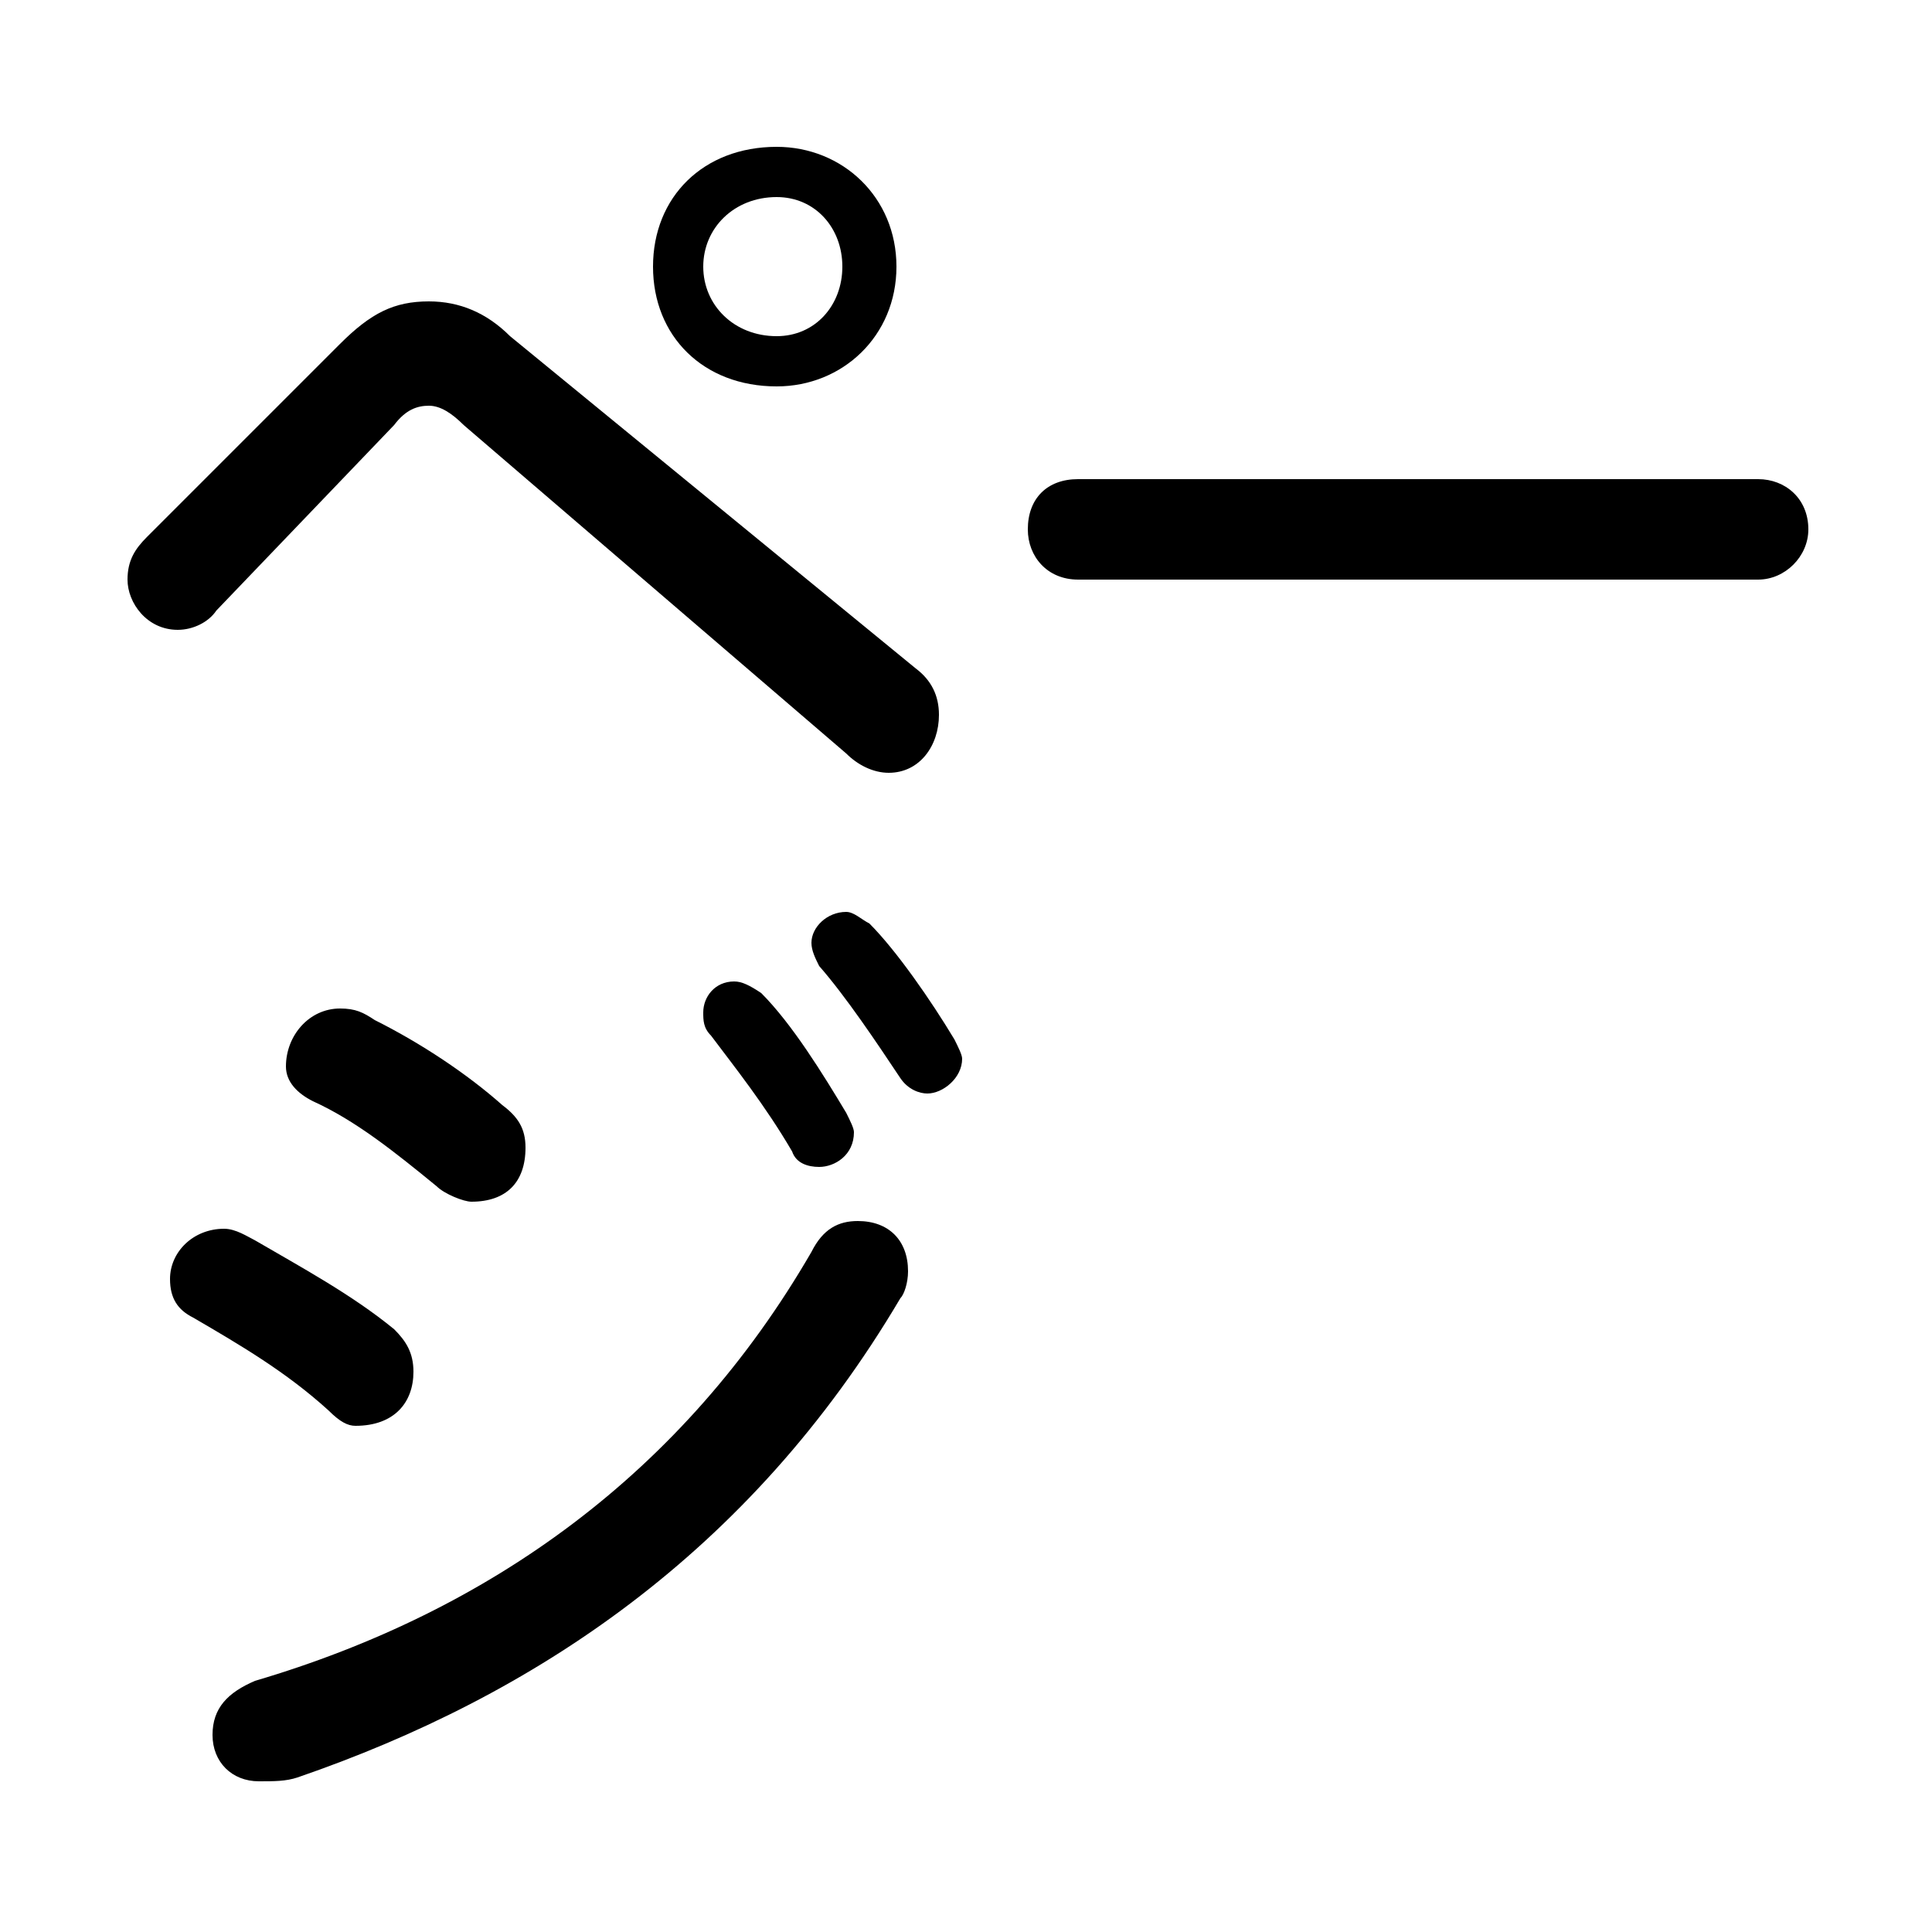 <svg xmlns="http://www.w3.org/2000/svg" viewBox="0 -44.0 50.0 50.0">
    <rect x="0" y="-44.0" width="50.0" height="50.0" fill="#808080" stroke="none"/>
    <g transform="scale(1, -1)">
        <!-- ボディの枠 -->
        <rect x="0" y="-6.0" width="50.0" height="50.0"
            stroke="white" fill="white"/>
        <!-- グリフ座標系の原点 -->
        <circle cx="0" cy="0" r="5" fill="white"/>
        <!-- グリフのアウトライン -->
        <g style="fill:black;stroke:#000000;stroke-width:0;stroke-linecap:round;stroke-linejoin:round;">
        <path d="M 18.4 17.2 C 19.0 16.4 19.8 15.4 20.5 14.2 C 20.6 13.9 20.9 13.8 21.2 13.8 C 21.6 13.8 22.1 14.1 22.1 14.7 C 22.1 14.8 22.0 15.0 21.9 15.2 C 21.3 16.2 20.5 17.5 19.7 18.3 C 19.4 18.5 19.2 18.6 19.0 18.6 C 18.5 18.6 18.2 18.2 18.2 17.8 C 18.2 17.6 18.2 17.4 18.4 17.2 Z M 21.2 19.0 C 21.9 18.2 22.7 17.0 23.3 16.1 C 23.5 15.8 23.8 15.7 24.0 15.7 C 24.4 15.7 24.9 16.1 24.9 16.6 C 24.9 16.7 24.8 16.9 24.7 17.1 C 24.1 18.1 23.2 19.4 22.5 20.1 C 22.3 20.2 22.1 20.4 21.9 20.4 C 21.4 20.4 21.0 20.0 21.0 19.6 C 21.0 19.4 21.1 19.2 21.2 19.0 Z M 8.5 7.5 C 8.8 7.2 9.0 7.1 9.2 7.1 C 10.2 7.1 10.7 7.7 10.7 8.5 C 10.7 9.0 10.5 9.3 10.2 9.6 C 9.1 10.5 7.8 11.2 6.6 11.9 C 6.4 12.0 6.1 12.2 5.8 12.2 C 5.0 12.2 4.4 11.6 4.4 10.9 C 4.4 10.4 4.6 10.1 5.0 9.9 C 6.2 9.2 7.4 8.5 8.5 7.5 Z M 8.1 15.5 C 9.2 15.0 10.2 14.2 11.3 13.3 C 11.5 13.1 12.0 12.9 12.2 12.9 C 13.1 12.9 13.6 13.4 13.6 14.3 C 13.6 14.8 13.4 15.1 13.0 15.4 C 12.1 16.2 10.9 17.0 9.7 17.6 C 9.4 17.8 9.2 17.9 8.8 17.9 C 8.0 17.9 7.4 17.2 7.4 16.4 C 7.4 16.0 7.7 15.7 8.1 15.5 Z M 7.7 -2.0 C 13.8 0.1 19.4 3.8 23.3 10.4 C 23.4 10.5 23.5 10.8 23.5 11.1 C 23.5 11.9 23.0 12.4 22.2 12.4 C 21.7 12.4 21.3 12.2 21.0 11.6 C 17.7 5.9 12.7 2.3 6.6 0.5 C 5.9 0.2 5.5 -0.2 5.5 -0.9 C 5.5 -1.6 6.0 -2.1 6.7 -2.1 C 7.1 -2.1 7.4 -2.1 7.7 -2.0 Z M 27.9 31.6 C 27.1 31.6 26.6 31.1 26.6 30.3 C 26.6 29.6 27.1 29.0 27.9 29.0 L 45.5 29.0 C 46.2 29.0 46.8 29.6 46.8 30.3 C 46.8 31.1 46.2 31.6 45.5 31.6 Z M 20.1 34.0 C 21.8 34.0 23.2 35.3 23.2 37.1 C 23.2 38.9 21.8 40.2 20.1 40.2 C 18.2 40.2 16.9 38.9 16.9 37.1 C 16.9 35.3 18.2 34.0 20.1 34.0 Z M 20.1 38.9 C 21.1 38.9 21.8 38.1 21.8 37.1 C 21.8 36.1 21.1 35.3 20.1 35.3 C 19.0 35.3 18.2 36.1 18.2 37.1 C 18.2 38.1 19.0 38.9 20.1 38.9 Z M 21.9 24.5 C 22.2 24.2 22.6 24.0 23.0 24.0 C 23.8 24.0 24.3 24.7 24.3 25.5 C 24.3 26.0 24.1 26.4 23.7 26.7 L 13.2 35.3 C 12.6 35.9 11.9 36.2 11.1 36.2 C 10.2 36.2 9.6 35.9 8.8 35.1 L 3.8 30.1 C 3.5 29.8 3.3 29.5 3.3 29.0 C 3.3 28.4 3.8 27.7 4.6 27.7 C 5.0 27.7 5.4 27.9 5.6 28.2 L 10.2 33.0 C 10.5 33.4 10.8 33.5 11.1 33.5 C 11.4 33.5 11.7 33.3 12.0 33.0 Z"/>
    </g>
    </g>
</svg>
